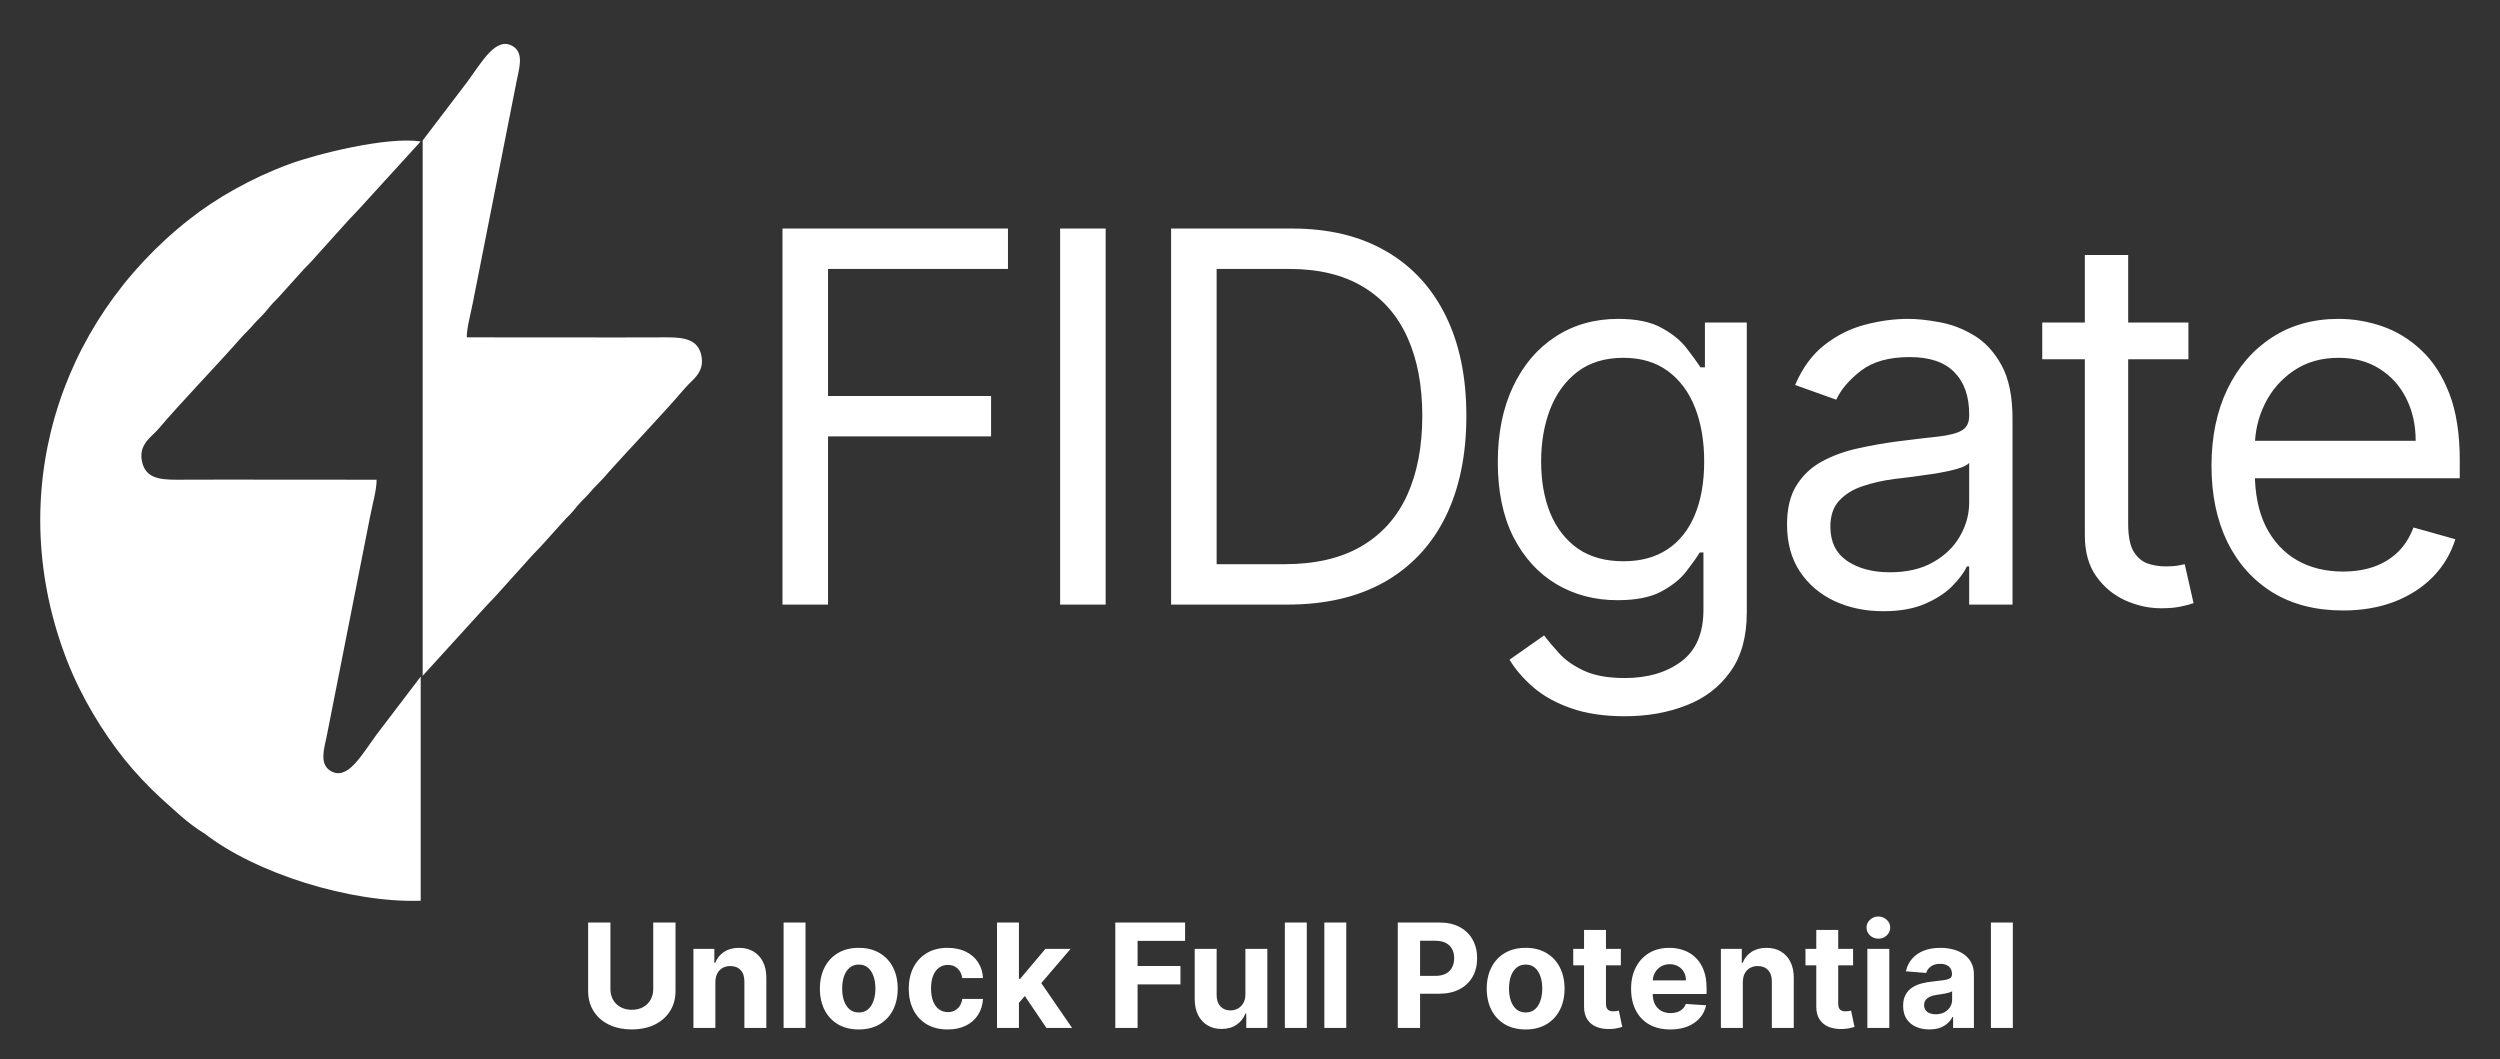 <svg width="576" height="244" viewBox="0 0 576 244" fill="none" xmlns="http://www.w3.org/2000/svg">
<rect x="0" y="0" width="576" height="244" fill="#333333" stroke="none"/>
<path fill-rule="evenodd" clip-rule="evenodd" d="M46.941 191.901C58.781 201.219 80.815 208.084 96.928 207.524V155.224V155.015V155.89L86.77 169.236C83.232 174.035 80.009 180.096 76.051 177.539C73.564 175.962 74.684 172.46 75.28 169.586C75.841 166.785 76.401 163.912 76.962 161.074L85.299 118.864C85.754 116.551 86.805 112.734 86.77 110.527C71.357 110.561 55.979 110.457 40.566 110.527C36.572 110.527 33.665 110.036 32.789 106.638C31.703 102.47 34.856 100.753 36.467 98.862C41.827 92.556 49.638 84.535 55.523 77.844C56.469 76.758 57.415 75.952 58.326 74.866C59.271 73.745 60.182 72.975 61.128 71.889C62.214 70.628 62.494 70.137 63.86 68.841L69.325 62.781C70.271 61.695 71.216 60.855 72.127 59.803L80.324 50.696C81.305 49.61 82.216 48.769 83.127 47.718L96.928 32.585H96.858C89.187 31.429 73.038 35.458 66.663 37.805C57.905 41.028 49.813 45.651 43.683 50.486C13.067 74.481 0.807 114.45 15.414 152.107C18.777 160.759 23.646 168.571 28.48 174.702C31.107 177.994 34.26 181.322 37.028 183.844C40.18 186.647 43.123 189.589 46.941 191.936V191.901Z" fill="white"/>
<path fill-rule="evenodd" clip-rule="evenodd" d="M97.385 155.702L111.186 140.534C112.097 139.483 112.973 138.642 113.989 137.556L122.186 128.449C123.096 127.398 124.042 126.558 124.988 125.471L130.452 119.412C131.818 118.115 132.099 117.66 133.185 116.363C134.131 115.278 135.042 114.507 135.987 113.386C136.898 112.3 137.809 111.495 138.79 110.408C144.675 103.718 152.487 95.696 157.846 89.391C159.457 87.499 162.575 85.783 161.524 81.614C160.648 78.251 157.706 77.726 153.747 77.726C138.334 77.796 122.956 77.691 107.543 77.726C107.509 75.554 108.594 71.701 109.015 69.389L117.352 27.178C117.912 24.34 118.472 21.468 119.033 18.666C119.594 15.828 120.749 12.325 118.263 10.714C114.304 8.192 111.082 14.252 107.543 19.016L97.385 32.362V155.667V155.702Z" fill="white"/>
<path d="M180.286 139.299V52.657H232.237V61.964H190.778V91.24H228.345V100.547H190.778V139.299H180.286ZM254.742 52.657V139.299H244.25V52.657H254.742ZM296.559 139.299H269.822V52.657H297.744C306.148 52.657 313.34 54.392 319.319 57.861C325.298 61.301 329.881 66.251 333.069 72.71C336.255 79.14 337.849 86.84 337.849 95.809C337.849 104.834 336.241 112.604 333.026 119.12C329.811 125.606 325.13 130.598 318.981 134.095C312.832 137.564 305.358 139.299 296.559 139.299ZM280.314 129.992H295.882C303.046 129.992 308.982 128.609 313.693 125.846C318.403 123.082 321.914 119.147 324.227 114.042C326.539 108.937 327.696 102.859 327.696 95.809C327.696 88.814 326.553 82.793 324.269 77.744C321.985 72.668 318.572 68.775 314.031 66.068C309.49 63.332 303.836 61.964 297.066 61.964H280.314V129.992ZM374.367 165.021C369.544 165.021 365.398 164.401 361.929 163.16C358.46 161.946 355.569 160.339 353.257 158.336C350.972 156.362 349.153 154.247 347.8 151.99L355.753 146.406C356.656 147.591 357.798 148.945 359.179 150.468C360.561 152.019 362.451 153.358 364.849 154.486C367.274 155.643 370.447 156.221 374.367 156.221C379.613 156.221 383.942 154.952 387.355 152.414C390.768 149.875 392.474 145.898 392.474 140.484V127.284H391.628C390.895 128.468 389.851 129.936 388.498 131.684C387.172 133.405 385.254 134.941 382.744 136.296C380.262 137.621 376.906 138.284 372.675 138.284C367.429 138.284 362.719 137.043 358.545 134.561C354.399 132.078 351.113 128.468 348.688 123.731C346.291 118.993 345.092 113.239 345.092 106.47C345.092 99.814 346.262 94.018 348.603 89.082C350.945 84.118 354.201 80.283 358.376 77.575C362.55 74.839 367.373 73.471 372.845 73.471C377.075 73.471 380.432 74.177 382.913 75.587C385.424 76.969 387.341 78.548 388.667 80.325C390.021 82.073 391.064 83.512 391.797 84.64H392.813V74.317H402.459V141.16C402.459 146.745 401.189 151.285 398.651 154.783C396.14 158.309 392.757 160.889 388.498 162.525C384.267 164.188 379.557 165.021 374.367 165.021ZM374.029 129.315C378.034 129.315 381.419 128.398 384.183 126.565C386.946 124.731 389.047 122.095 390.486 118.654C391.924 115.213 392.644 111.095 392.644 106.301C392.644 101.619 391.938 97.486 390.529 93.905C389.118 90.323 387.031 87.517 384.267 85.486C381.503 83.456 378.09 82.44 374.029 82.44C369.798 82.44 366.273 83.512 363.453 85.655C360.661 87.799 358.559 90.676 357.149 94.286C355.767 97.896 355.076 101.901 355.076 106.301C355.076 110.813 355.781 114.804 357.191 118.273C358.63 121.714 360.745 124.422 363.537 126.396C366.358 128.341 369.855 129.315 374.029 129.315ZM433.9 140.822C429.783 140.822 426.046 140.046 422.689 138.495C419.333 136.916 416.668 134.646 414.693 131.684C412.719 128.695 411.732 125.085 411.732 120.854C411.732 117.131 412.465 114.113 413.932 111.8C415.398 109.459 417.358 107.626 419.813 106.301C422.266 104.975 424.973 103.988 427.934 103.339C430.924 102.662 433.928 102.126 436.946 101.731C440.894 101.224 444.096 100.843 446.55 100.589C449.031 100.308 450.836 99.841 451.964 99.194C453.121 98.545 453.699 97.416 453.699 95.809V95.471C453.699 91.296 452.557 88.053 450.272 85.74C448.016 83.427 444.59 82.271 439.992 82.271C435.226 82.271 431.489 83.314 428.781 85.402C426.073 87.489 424.17 89.717 423.07 92.086L413.594 88.701C415.285 84.753 417.542 81.679 420.362 79.479C423.21 77.251 426.313 75.699 429.669 74.825C433.054 73.923 436.382 73.471 439.653 73.471C441.74 73.471 444.138 73.725 446.845 74.233C449.581 74.712 452.218 75.713 454.757 77.237C457.323 78.76 459.452 81.058 461.145 84.132C462.837 87.207 463.683 91.324 463.683 96.485V139.299H453.699V130.499H453.191C452.515 131.91 451.386 133.419 449.807 135.026C448.227 136.634 446.126 138.002 443.503 139.13C440.88 140.258 437.679 140.822 433.9 140.822ZM435.423 131.853C439.372 131.853 442.7 131.077 445.407 129.526C448.143 127.975 450.202 125.973 451.583 123.519C452.994 121.065 453.699 118.485 453.699 115.777V106.639C453.276 107.147 452.345 107.612 450.907 108.035C449.497 108.429 447.861 108.783 445.999 109.093C444.166 109.375 442.375 109.629 440.626 109.854C438.906 110.051 437.51 110.221 436.438 110.362C433.844 110.7 431.418 111.251 429.162 112.012C426.933 112.745 425.129 113.859 423.747 115.354C422.393 116.821 421.716 118.823 421.716 121.362C421.716 124.831 422.999 127.454 425.565 129.23C428.161 130.979 431.446 131.853 435.423 131.853ZM504.21 74.317V82.779H470.534V74.317H504.21ZM480.349 58.749H490.333V120.684C490.333 123.505 490.743 125.62 491.56 127.03C492.407 128.412 493.478 129.343 494.775 129.823C496.101 130.274 497.498 130.499 498.964 130.499C500.064 130.499 500.967 130.443 501.671 130.33C502.376 130.19 502.941 130.076 503.363 129.992L505.394 138.96C504.718 139.214 503.773 139.468 502.56 139.722C501.348 140.004 499.81 140.145 497.949 140.145C495.129 140.145 492.364 139.539 489.657 138.326C486.977 137.113 484.749 135.266 482.972 132.784C481.223 130.302 480.349 127.171 480.349 123.392V58.749ZM539.818 140.653C533.558 140.653 528.156 139.271 523.616 136.507C519.103 133.714 515.62 129.823 513.166 124.831C510.74 119.81 509.528 113.972 509.528 107.315C509.528 100.66 510.74 94.793 513.166 89.717C515.62 84.612 519.032 80.635 523.404 77.787C527.804 74.91 532.937 73.471 538.804 73.471C542.187 73.471 545.53 74.035 548.83 75.163C552.13 76.292 555.133 78.125 557.841 80.663C560.548 83.174 562.706 86.501 564.314 90.647C565.921 94.793 566.725 99.898 566.725 105.962V110.192H516.635V101.563H556.572C556.572 97.896 555.839 94.624 554.372 91.747C552.933 88.871 550.875 86.6 548.195 84.936C545.543 83.272 542.414 82.44 538.804 82.44C534.827 82.44 531.385 83.427 528.481 85.402C525.604 87.348 523.39 89.886 521.839 93.017C520.287 96.147 519.512 99.503 519.512 103.085V108.839C519.512 113.747 520.358 117.906 522.05 121.319C523.77 124.704 526.154 127.284 529.2 129.061C532.246 130.81 535.786 131.684 539.818 131.684C542.441 131.684 544.81 131.318 546.926 130.584C549.069 129.823 550.916 128.695 552.468 127.2C554.019 125.677 555.218 123.787 556.064 121.53L565.709 124.238C564.695 127.51 562.988 130.387 560.591 132.868C558.193 135.322 555.232 137.24 551.706 138.622C548.181 139.976 544.218 140.653 539.818 140.653Z" fill="white"/>
<path d="M150.506 212.548H155.64V228.318C155.64 230.088 155.217 231.638 154.371 232.966C153.533 234.294 152.36 235.329 150.85 236.072C149.34 236.807 147.581 237.175 145.573 237.175C143.558 237.175 141.795 236.807 140.285 236.072C138.776 235.329 137.602 234.294 136.764 232.966C135.926 231.638 135.507 230.088 135.507 228.318V212.548H140.641V227.879C140.641 228.804 140.843 229.626 141.246 230.345C141.657 231.065 142.234 231.63 142.977 232.041C143.72 232.452 144.585 232.657 145.573 232.657C146.569 232.657 147.435 232.452 148.17 232.041C148.913 231.63 149.486 231.065 149.889 230.345C150.3 229.626 150.506 228.804 150.506 227.879V212.548ZM164.82 226.302V236.831H159.769V218.619H164.583V221.832H164.796C165.2 220.773 165.875 219.935 166.824 219.318C167.773 218.694 168.923 218.382 170.274 218.382C171.539 218.382 172.642 218.658 173.582 219.212C174.523 219.765 175.254 220.555 175.776 221.583C176.298 222.603 176.559 223.82 176.559 225.235V236.831H171.507V226.136C171.515 225.021 171.231 224.152 170.654 223.527C170.077 222.895 169.282 222.579 168.271 222.579C167.591 222.579 166.99 222.725 166.468 223.018C165.954 223.31 165.551 223.737 165.259 224.298C164.974 224.852 164.828 225.519 164.82 226.302ZM185.591 212.548V236.831H180.539V212.548H185.591ZM197.865 237.187C196.024 237.187 194.431 236.795 193.087 236.013C191.751 235.222 190.72 234.124 189.992 232.717C189.265 231.302 188.902 229.661 188.902 227.796C188.902 225.915 189.265 224.271 189.992 222.864C190.72 221.449 191.751 220.35 193.087 219.567C194.431 218.777 196.024 218.382 197.865 218.382C199.707 218.382 201.296 218.777 202.632 219.567C203.976 220.35 205.011 221.449 205.738 222.864C206.466 224.271 206.829 225.915 206.829 227.796C206.829 229.661 206.466 231.302 205.738 232.717C205.011 234.124 203.976 235.222 202.632 236.013C201.296 236.795 199.707 237.187 197.865 237.187ZM197.889 233.274C198.727 233.274 199.427 233.037 199.988 232.562C200.549 232.08 200.972 231.424 201.256 230.594C201.549 229.764 201.695 228.82 201.695 227.76C201.695 226.701 201.549 225.757 201.256 224.927C200.972 224.097 200.549 223.441 199.988 222.958C199.427 222.476 198.727 222.235 197.889 222.235C197.043 222.235 196.332 222.476 195.755 222.958C195.186 223.441 194.755 224.097 194.462 224.927C194.178 225.757 194.036 226.701 194.036 227.76C194.036 228.82 194.178 229.764 194.462 230.594C194.755 231.424 195.186 232.08 195.755 232.562C196.332 233.037 197.043 233.274 197.889 233.274ZM218.342 237.187C216.477 237.187 214.872 236.791 213.528 236.001C212.192 235.203 211.165 234.096 210.446 232.681C209.734 231.266 209.378 229.638 209.378 227.796C209.378 225.93 209.738 224.294 210.457 222.887C211.185 221.472 212.216 220.37 213.552 219.579C214.888 218.781 216.477 218.382 218.319 218.382C219.907 218.382 221.299 218.67 222.492 219.247C223.686 219.824 224.63 220.634 225.326 221.678C226.022 222.721 226.405 223.946 226.476 225.353H221.71C221.575 224.444 221.22 223.713 220.642 223.16C220.073 222.599 219.326 222.318 218.402 222.318C217.619 222.318 216.935 222.532 216.35 222.958C215.773 223.377 215.323 223.99 214.999 224.796C214.674 225.602 214.512 226.579 214.512 227.725C214.512 228.887 214.671 229.875 214.987 230.689C215.311 231.503 215.765 232.124 216.35 232.551C216.935 232.977 217.619 233.191 218.402 233.191C218.979 233.191 219.496 233.072 219.955 232.835C220.421 232.598 220.805 232.254 221.105 231.804C221.413 231.345 221.615 230.796 221.71 230.155H226.476C226.397 231.547 226.018 232.772 225.338 233.831C224.666 234.882 223.737 235.705 222.551 236.297C221.366 236.89 219.963 237.187 218.342 237.187ZM234.287 231.59L234.299 225.531H235.034L240.867 218.619H246.665L238.828 227.772H237.63L234.287 231.59ZM229.71 236.831V212.548H234.761V236.831H229.71ZM241.093 236.831L235.733 228.899L239.101 225.33L247.009 236.831H241.093ZM256.966 236.831V212.548H273.044V216.781H262.1V222.567H271.977V226.8H262.1V236.831H256.966ZM286.94 229.077V218.619H291.991V236.831H287.142V233.523H286.952C286.541 234.59 285.857 235.448 284.901 236.096C283.952 236.744 282.794 237.068 281.427 237.068C280.21 237.068 279.138 236.791 278.214 236.238C277.289 235.685 276.566 234.898 276.044 233.879C275.53 232.859 275.269 231.638 275.261 230.215V218.619H280.312V229.314C280.32 230.389 280.609 231.238 281.178 231.863C281.747 232.487 282.51 232.8 283.466 232.8C284.075 232.8 284.644 232.661 285.174 232.385C285.703 232.1 286.13 231.681 286.454 231.128C286.786 230.574 286.948 229.891 286.94 229.077ZM301.083 212.548V236.831H296.032V212.548H301.083ZM310.18 212.548V236.831H305.129V212.548H310.18ZM322.049 236.831V212.548H331.629C333.471 212.548 335.04 212.9 336.336 213.603C337.633 214.299 338.621 215.267 339.3 216.508C339.988 217.741 340.332 219.164 340.332 220.777C340.332 222.389 339.984 223.812 339.289 225.045C338.593 226.278 337.585 227.239 336.265 227.926C334.953 228.614 333.364 228.958 331.499 228.958H325.392V224.844H330.669C331.657 224.844 332.471 224.674 333.111 224.334C333.759 223.986 334.241 223.508 334.558 222.899C334.882 222.283 335.044 221.575 335.044 220.777C335.044 219.97 334.882 219.267 334.558 218.666C334.241 218.058 333.759 217.587 333.111 217.255C332.463 216.915 331.641 216.745 330.645 216.745H327.183V236.831H322.049ZM351.507 237.187C349.665 237.187 348.073 236.795 346.729 236.013C345.393 235.222 344.361 234.124 343.634 232.717C342.907 231.302 342.543 229.661 342.543 227.796C342.543 225.915 342.907 224.271 343.634 222.864C344.361 221.449 345.393 220.35 346.729 219.567C348.073 218.777 349.665 218.382 351.507 218.382C353.349 218.382 354.938 218.777 356.274 219.567C357.617 220.35 358.653 221.449 359.38 222.864C360.107 224.271 360.471 225.915 360.471 227.796C360.471 229.661 360.107 231.302 359.38 232.717C358.653 234.124 357.617 235.222 356.274 236.013C354.938 236.795 353.349 237.187 351.507 237.187ZM351.531 233.274C352.369 233.274 353.068 233.037 353.63 232.562C354.191 232.08 354.614 231.424 354.898 230.594C355.191 229.764 355.337 228.82 355.337 227.76C355.337 226.701 355.191 225.757 354.898 224.927C354.614 224.097 354.191 223.441 353.63 222.958C353.068 222.476 352.369 222.235 351.531 222.235C350.685 222.235 349.974 222.476 349.397 222.958C348.827 223.441 348.397 224.097 348.104 224.927C347.82 225.757 347.677 226.701 347.677 227.76C347.677 228.82 347.82 229.764 348.104 230.594C348.397 231.424 348.827 232.08 349.397 232.562C349.974 233.037 350.685 233.274 351.531 233.274ZM373.442 218.619V222.413H362.475V218.619H373.442ZM364.965 214.255H370.016V231.234C370.016 231.701 370.087 232.064 370.229 232.325C370.371 232.578 370.569 232.756 370.822 232.859C371.083 232.962 371.383 233.013 371.723 233.013C371.96 233.013 372.197 232.993 372.435 232.954C372.672 232.906 372.853 232.871 372.98 232.847L373.774 236.606C373.521 236.685 373.166 236.776 372.707 236.878C372.249 236.989 371.692 237.056 371.035 237.08C369.818 237.127 368.751 236.965 367.834 236.594C366.925 236.222 366.218 235.645 365.712 234.863C365.206 234.08 364.957 233.092 364.965 231.898V214.255ZM384.837 237.187C382.963 237.187 381.351 236.807 379.999 236.048C378.655 235.282 377.62 234.199 376.893 232.8C376.166 231.393 375.802 229.729 375.802 227.808C375.802 225.934 376.166 224.29 376.893 222.875C377.62 221.46 378.644 220.358 379.964 219.567C381.292 218.777 382.849 218.382 384.635 218.382C385.837 218.382 386.955 218.575 387.991 218.963C389.034 219.342 389.943 219.915 390.718 220.682C391.5 221.449 392.109 222.413 392.544 223.575C392.979 224.729 393.196 226.081 393.196 227.63V229.017H377.818V225.887H388.441C388.441 225.16 388.283 224.516 387.967 223.954C387.651 223.393 387.212 222.954 386.651 222.638C386.098 222.314 385.453 222.152 384.718 222.152C383.952 222.152 383.272 222.33 382.679 222.686C382.094 223.033 381.636 223.504 381.304 224.097C380.972 224.682 380.802 225.334 380.794 226.053V229.029C380.794 229.93 380.96 230.709 381.292 231.365C381.632 232.021 382.11 232.527 382.726 232.883C383.343 233.238 384.074 233.416 384.92 233.416C385.481 233.416 385.995 233.337 386.461 233.179C386.928 233.021 387.327 232.784 387.659 232.468C387.991 232.151 388.244 231.764 388.418 231.306L393.089 231.614C392.852 232.736 392.366 233.717 391.631 234.554C390.904 235.384 389.963 236.033 388.809 236.499C387.663 236.957 386.339 237.187 384.837 237.187ZM401.543 226.302V236.831H396.492V218.619H401.306V221.832H401.52C401.923 220.773 402.598 219.935 403.547 219.318C404.496 218.694 405.646 218.382 406.997 218.382C408.262 218.382 409.365 218.658 410.305 219.212C411.246 219.765 411.977 220.555 412.499 221.583C413.021 222.603 413.282 223.82 413.282 225.235V236.831H408.231V226.136C408.238 225.021 407.954 224.152 407.377 223.527C406.8 222.895 406.005 222.579 404.994 222.579C404.314 222.579 403.713 222.725 403.191 223.018C402.678 223.31 402.274 223.737 401.982 224.298C401.697 224.852 401.551 225.519 401.543 226.302ZM426.95 218.619V222.413H415.982V218.619H426.95ZM418.472 214.255H423.523V231.234C423.523 231.701 423.594 232.064 423.736 232.325C423.879 232.578 424.076 232.756 424.329 232.859C424.59 232.962 424.891 233.013 425.23 233.013C425.468 233.013 425.705 232.993 425.942 232.954C426.179 232.906 426.361 232.871 426.487 232.847L427.282 236.606C427.029 236.685 426.673 236.776 426.215 236.878C425.756 236.989 425.199 237.056 424.543 237.08C423.325 237.127 422.258 236.965 421.341 236.594C420.432 236.222 419.725 235.645 419.219 234.863C418.713 234.08 418.464 233.092 418.472 231.898V214.255ZM430.24 236.831V218.619H435.291V236.831H430.24ZM432.777 216.271C432.026 216.271 431.382 216.022 430.845 215.524C430.315 215.018 430.05 214.413 430.05 213.71C430.05 213.014 430.315 212.418 430.845 211.92C431.382 211.414 432.026 211.161 432.777 211.161C433.528 211.161 434.169 211.414 434.698 211.92C435.236 212.418 435.504 213.014 435.504 213.71C435.504 214.413 435.236 215.018 434.698 215.524C434.169 216.022 433.528 216.271 432.777 216.271ZM444.53 237.175C443.368 237.175 442.333 236.973 441.424 236.57C440.515 236.159 439.796 235.554 439.266 234.756C438.744 233.95 438.483 232.946 438.483 231.744C438.483 230.733 438.669 229.883 439.041 229.195C439.412 228.507 439.918 227.954 440.558 227.535C441.199 227.116 441.926 226.8 442.74 226.587C443.562 226.373 444.424 226.223 445.325 226.136C446.384 226.025 447.238 225.923 447.886 225.828C448.534 225.725 449.004 225.575 449.297 225.377C449.589 225.18 449.736 224.887 449.736 224.5V224.429C449.736 223.678 449.499 223.097 449.024 222.686C448.558 222.275 447.894 222.069 447.032 222.069C446.123 222.069 445.4 222.271 444.862 222.674C444.325 223.069 443.969 223.567 443.795 224.168L439.124 223.788C439.361 222.682 439.827 221.725 440.523 220.919C441.218 220.105 442.116 219.48 443.214 219.046C444.321 218.603 445.602 218.382 447.056 218.382C448.068 218.382 449.036 218.5 449.961 218.737C450.894 218.974 451.72 219.342 452.439 219.84C453.166 220.338 453.739 220.978 454.158 221.761C454.577 222.535 454.787 223.464 454.787 224.547V236.831H449.997V234.305H449.854C449.562 234.875 449.17 235.376 448.68 235.811C448.19 236.238 447.601 236.574 446.914 236.819C446.226 237.056 445.432 237.175 444.53 237.175ZM445.977 233.689C446.72 233.689 447.376 233.543 447.945 233.25C448.514 232.95 448.961 232.547 449.285 232.041C449.609 231.535 449.771 230.962 449.771 230.321V228.389C449.613 228.492 449.396 228.586 449.119 228.673C448.85 228.752 448.546 228.828 448.206 228.899C447.866 228.962 447.526 229.021 447.186 229.077C446.847 229.124 446.538 229.167 446.262 229.207C445.669 229.294 445.151 229.432 444.708 229.622C444.266 229.812 443.922 230.069 443.677 230.393C443.432 230.709 443.309 231.104 443.309 231.578C443.309 232.266 443.558 232.792 444.056 233.155C444.562 233.511 445.202 233.689 445.977 233.689ZM463.756 212.548V236.831H458.705V212.548H463.756Z" fill="white"/>
</svg>
